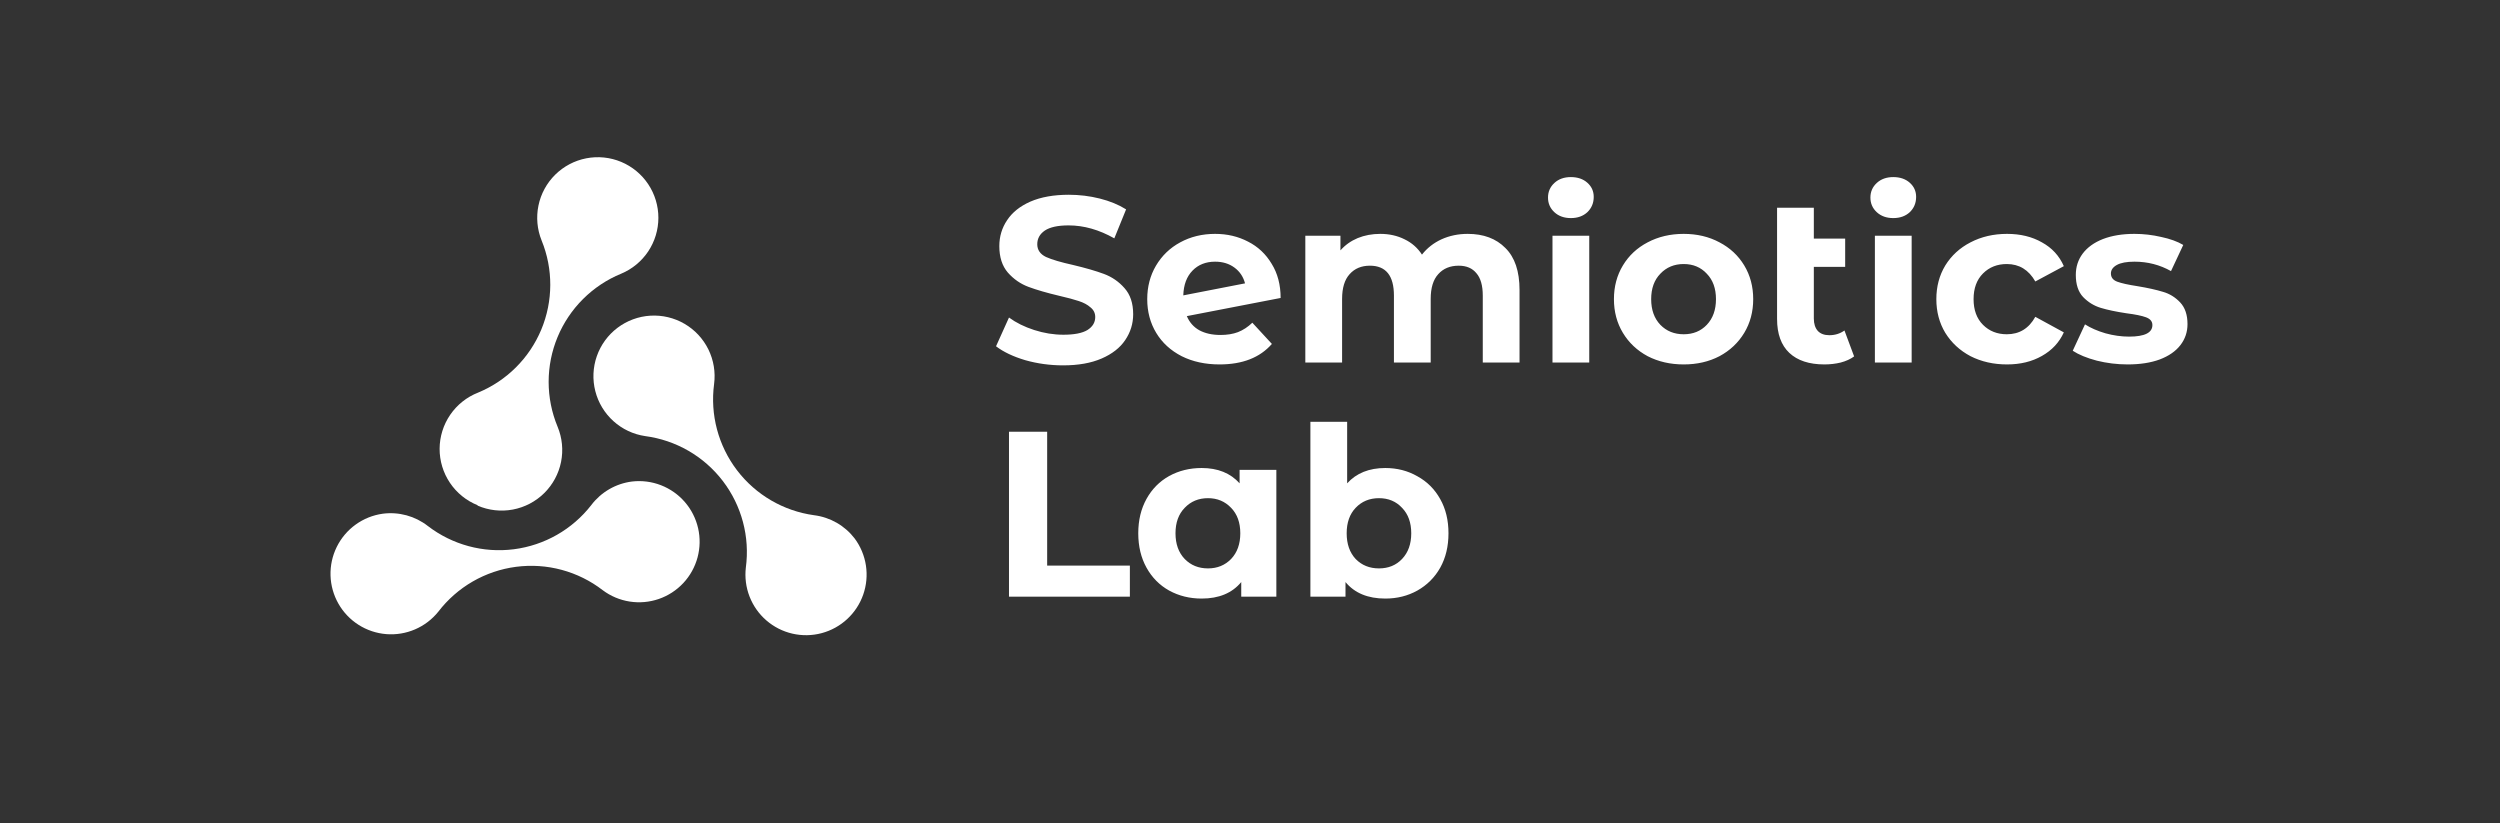<svg width="331" height="109" viewBox="0 0 331 109" fill="none" xmlns="http://www.w3.org/2000/svg">
<rect x="0" y="0" width="331" height="109" fill="#333333" stroke="none"/>
<path d="M140.766 48.374C139.039 48.374 137.365 48.146 135.742 47.688C134.141 47.21 132.851 46.596 131.874 45.847L133.59 42.041C134.526 42.727 135.638 43.278 136.928 43.694C138.218 44.11 139.507 44.318 140.797 44.318C142.232 44.318 143.293 44.11 143.979 43.694C144.666 43.258 145.009 42.686 145.009 41.978C145.009 41.458 144.801 41.032 144.385 40.699C143.99 40.346 143.47 40.065 142.825 39.857C142.201 39.649 141.348 39.42 140.266 39.17C138.602 38.775 137.24 38.38 136.179 37.985C135.118 37.59 134.203 36.955 133.434 36.082C132.685 35.208 132.31 34.043 132.31 32.587C132.31 31.318 132.654 30.174 133.34 29.155C134.026 28.115 135.056 27.294 136.429 26.69C137.822 26.087 139.518 25.786 141.514 25.786C142.908 25.786 144.27 25.952 145.602 26.285C146.933 26.618 148.098 27.096 149.096 27.72L147.536 31.558C145.518 30.414 143.501 29.842 141.483 29.842C140.069 29.842 139.018 30.07 138.332 30.528C137.666 30.986 137.334 31.589 137.334 32.338C137.334 33.086 137.718 33.648 138.488 34.022C139.278 34.376 140.474 34.73 142.076 35.083C143.74 35.478 145.102 35.874 146.163 36.269C147.224 36.664 148.129 37.288 148.878 38.141C149.647 38.994 150.032 40.148 150.032 41.604C150.032 42.852 149.678 43.996 148.971 45.036C148.285 46.055 147.245 46.866 145.851 47.47C144.458 48.073 142.762 48.374 140.766 48.374ZM161.598 44.35C162.471 44.35 163.241 44.225 163.906 43.975C164.593 43.705 165.227 43.289 165.81 42.727L168.399 45.535C166.818 47.345 164.51 48.25 161.473 48.25C159.58 48.25 157.906 47.886 156.45 47.158C154.994 46.409 153.87 45.379 153.08 44.069C152.29 42.758 151.894 41.271 151.894 39.607C151.894 37.964 152.279 36.487 153.049 35.177C153.839 33.846 154.91 32.816 156.262 32.088C157.635 31.339 159.174 30.965 160.88 30.965C162.482 30.965 163.938 31.308 165.248 31.994C166.558 32.66 167.598 33.638 168.368 34.927C169.158 36.196 169.554 37.704 169.554 39.451L157.136 41.854C157.49 42.686 158.041 43.31 158.79 43.726C159.559 44.142 160.495 44.35 161.598 44.35ZM160.88 34.646C159.653 34.646 158.654 35.042 157.885 35.832C157.115 36.622 156.71 37.714 156.668 39.108L164.842 37.517C164.614 36.643 164.146 35.946 163.438 35.426C162.731 34.906 161.878 34.646 160.88 34.646ZM194.322 30.965C196.423 30.965 198.087 31.589 199.314 32.837C200.562 34.064 201.186 35.915 201.186 38.39V48H196.319V39.139C196.319 37.808 196.038 36.82 195.477 36.175C194.936 35.51 194.156 35.177 193.137 35.177C191.993 35.177 191.088 35.551 190.422 36.3C189.757 37.028 189.424 38.12 189.424 39.576V48H184.557V39.139C184.557 36.498 183.496 35.177 181.374 35.177C180.251 35.177 179.357 35.551 178.691 36.3C178.025 37.028 177.693 38.12 177.693 39.576V48H172.825V31.214H177.474V33.149C178.098 32.442 178.857 31.901 179.752 31.526C180.667 31.152 181.665 30.965 182.747 30.965C183.933 30.965 185.004 31.204 185.961 31.682C186.917 32.14 187.687 32.816 188.269 33.71C188.956 32.837 189.819 32.161 190.859 31.682C191.92 31.204 193.074 30.965 194.322 30.965ZM205.549 31.214H210.416V48H205.549V31.214ZM207.982 28.874C207.088 28.874 206.36 28.614 205.798 28.094C205.237 27.574 204.956 26.93 204.956 26.16C204.956 25.39 205.237 24.746 205.798 24.226C206.36 23.706 207.088 23.446 207.982 23.446C208.877 23.446 209.605 23.695 210.166 24.194C210.728 24.694 211.009 25.318 211.009 26.066C211.009 26.878 210.728 27.554 210.166 28.094C209.605 28.614 208.877 28.874 207.982 28.874ZM222.92 48.25C221.152 48.25 219.561 47.886 218.147 47.158C216.753 46.409 215.661 45.379 214.871 44.069C214.08 42.758 213.685 41.271 213.685 39.607C213.685 37.943 214.08 36.456 214.871 35.146C215.661 33.835 216.753 32.816 218.147 32.088C219.561 31.339 221.152 30.965 222.92 30.965C224.688 30.965 226.269 31.339 227.663 32.088C229.056 32.816 230.148 33.835 230.939 35.146C231.729 36.456 232.124 37.943 232.124 39.607C232.124 41.271 231.729 42.758 230.939 44.069C230.148 45.379 229.056 46.409 227.663 47.158C226.269 47.886 224.688 48.25 222.92 48.25ZM222.92 44.256C224.168 44.256 225.188 43.84 225.978 43.008C226.789 42.155 227.195 41.022 227.195 39.607C227.195 38.193 226.789 37.07 225.978 36.238C225.188 35.385 224.168 34.958 222.92 34.958C221.672 34.958 220.643 35.385 219.832 36.238C219.02 37.07 218.615 38.193 218.615 39.607C218.615 41.022 219.02 42.155 219.832 43.008C220.643 43.84 221.672 44.256 222.92 44.256ZM245.486 47.189C245.008 47.542 244.415 47.813 243.708 48C243.022 48.166 242.304 48.25 241.555 48.25C239.538 48.25 237.988 47.74 236.906 46.721C235.825 45.702 235.284 44.204 235.284 42.228V27.502H240.151V31.589H244.301V35.333H240.151V42.166C240.151 42.873 240.328 43.424 240.682 43.819C241.035 44.194 241.545 44.381 242.21 44.381C242.959 44.381 243.625 44.173 244.207 43.757L245.486 47.189ZM248.235 31.214H253.103V48H248.235V31.214ZM250.669 28.874C249.775 28.874 249.047 28.614 248.485 28.094C247.923 27.574 247.643 26.93 247.643 26.16C247.643 25.39 247.923 24.746 248.485 24.226C249.047 23.706 249.775 23.446 250.669 23.446C251.563 23.446 252.291 23.695 252.853 24.194C253.415 24.694 253.695 25.318 253.695 26.066C253.695 26.878 253.415 27.554 252.853 28.094C252.291 28.614 251.563 28.874 250.669 28.874ZM265.732 48.25C263.943 48.25 262.331 47.886 260.896 47.158C259.481 46.409 258.369 45.379 257.557 44.069C256.767 42.758 256.372 41.271 256.372 39.607C256.372 37.943 256.767 36.456 257.557 35.146C258.369 33.835 259.481 32.816 260.896 32.088C262.331 31.339 263.943 30.965 265.732 30.965C267.5 30.965 269.039 31.339 270.349 32.088C271.681 32.816 272.648 33.866 273.251 35.239L269.476 37.267C268.602 35.728 267.344 34.958 265.701 34.958C264.432 34.958 263.381 35.374 262.549 36.206C261.717 37.038 261.301 38.172 261.301 39.607C261.301 41.042 261.717 42.176 262.549 43.008C263.381 43.84 264.432 44.256 265.701 44.256C267.365 44.256 268.623 43.486 269.476 41.947L273.251 44.006C272.648 45.338 271.681 46.378 270.349 47.126C269.039 47.875 267.5 48.25 265.732 48.25ZM281.701 48.25C280.307 48.25 278.945 48.083 277.613 47.75C276.282 47.397 275.221 46.96 274.431 46.44L276.053 42.946C276.802 43.424 277.707 43.819 278.768 44.131C279.829 44.422 280.869 44.568 281.888 44.568C283.947 44.568 284.977 44.058 284.977 43.039C284.977 42.561 284.696 42.218 284.134 42.01C283.573 41.802 282.709 41.625 281.545 41.479C280.172 41.271 279.038 41.032 278.144 40.762C277.249 40.491 276.469 40.013 275.804 39.326C275.159 38.64 274.837 37.662 274.837 36.394C274.837 35.333 275.138 34.397 275.741 33.586C276.365 32.754 277.26 32.109 278.425 31.651C279.61 31.194 281.004 30.965 282.605 30.965C283.791 30.965 284.966 31.1 286.131 31.37C287.317 31.62 288.294 31.974 289.064 32.431L287.441 35.894C285.965 35.062 284.353 34.646 282.605 34.646C281.565 34.646 280.785 34.792 280.265 35.083C279.745 35.374 279.485 35.749 279.485 36.206C279.485 36.726 279.766 37.09 280.328 37.298C280.889 37.506 281.784 37.704 283.011 37.891C284.384 38.12 285.507 38.37 286.381 38.64C287.254 38.89 288.013 39.358 288.658 40.044C289.303 40.73 289.625 41.687 289.625 42.914C289.625 43.954 289.313 44.88 288.689 45.691C288.065 46.502 287.15 47.137 285.944 47.594C284.758 48.031 283.344 48.25 281.701 48.25ZM133.59 57.16H138.644V74.882H149.595V79H133.59V57.16ZM168.989 62.214V79H164.341V77.066C163.134 78.522 161.387 79.25 159.099 79.25C157.518 79.25 156.083 78.896 154.793 78.189C153.525 77.482 152.526 76.473 151.798 75.162C151.07 73.852 150.706 72.334 150.706 70.607C150.706 68.881 151.07 67.362 151.798 66.052C152.526 64.742 153.525 63.733 154.793 63.026C156.083 62.318 157.518 61.965 159.099 61.965C161.241 61.965 162.916 62.641 164.122 63.993V62.214H168.989ZM159.941 75.256C161.169 75.256 162.188 74.84 162.999 74.008C163.81 73.155 164.216 72.022 164.216 70.607C164.216 69.193 163.81 68.07 162.999 67.238C162.188 66.385 161.169 65.958 159.941 65.958C158.693 65.958 157.664 66.385 156.853 67.238C156.041 68.07 155.636 69.193 155.636 70.607C155.636 72.022 156.041 73.155 156.853 74.008C157.664 74.84 158.693 75.256 159.941 75.256ZM183.417 61.965C184.977 61.965 186.392 62.329 187.66 63.057C188.95 63.764 189.959 64.773 190.687 66.083C191.415 67.373 191.779 68.881 191.779 70.607C191.779 72.334 191.415 73.852 190.687 75.162C189.959 76.452 188.95 77.461 187.66 78.189C186.392 78.896 184.977 79.25 183.417 79.25C181.108 79.25 179.351 78.522 178.144 77.066V79H173.496V55.85H178.363V63.993C179.59 62.641 181.275 61.965 183.417 61.965ZM182.575 75.256C183.823 75.256 184.842 74.84 185.632 74.008C186.444 73.155 186.849 72.022 186.849 70.607C186.849 69.193 186.444 68.07 185.632 67.238C184.842 66.385 183.823 65.958 182.575 65.958C181.327 65.958 180.297 66.385 179.486 67.238C178.696 68.07 178.3 69.193 178.3 70.607C178.3 72.022 178.696 73.155 179.486 74.008C180.297 74.84 181.327 75.256 182.575 75.256Z" fill="white"/>
<path d="M113.166 71.305C112.518 70.458 111.709 69.748 110.784 69.217C109.859 68.687 108.838 68.346 107.78 68.214C103.727 67.655 100.06 65.515 97.58 62.261C95.1 59.006 94.009 54.902 94.546 50.846C94.751 49.279 94.489 47.685 93.792 46.266C93.095 44.847 91.994 43.666 90.628 42.87C89.261 42.075 87.691 41.701 86.112 41.796C84.534 41.89 83.019 42.449 81.758 43.401C80.496 44.354 79.544 45.658 79.021 47.15C78.498 48.642 78.428 50.255 78.819 51.787C79.21 53.319 80.045 54.701 81.219 55.76C82.392 56.819 83.853 57.508 85.417 57.739C87.437 58.004 89.385 58.665 91.149 59.684C92.913 60.703 94.459 62.06 95.698 63.678C96.936 65.296 97.843 67.142 98.367 69.111C98.891 71.08 99.021 73.132 98.749 75.152C98.598 76.451 98.767 77.768 99.242 78.987C99.716 80.206 100.482 81.291 101.471 82.147C102.461 83.002 103.645 83.603 104.92 83.896C106.195 84.189 107.522 84.166 108.786 83.829C110.05 83.492 111.213 82.85 112.172 81.961C113.131 81.072 113.859 79.961 114.29 78.726C114.722 77.491 114.845 76.169 114.649 74.876C114.453 73.582 113.944 72.356 113.166 71.305Z" fill="white"/>
<path d="M63.235 66.944C64.702 67.578 66.326 67.76 67.897 67.465C69.468 67.17 70.916 66.413 72.053 65.29C73.191 64.167 73.968 62.729 74.283 61.162C74.598 59.595 74.438 57.969 73.823 56.493C73.042 54.612 72.64 52.594 72.64 50.557C72.641 48.519 73.043 46.502 73.825 44.62C74.606 42.739 75.752 41.03 77.195 39.592C78.638 38.154 80.351 37.015 82.236 36.24C83.696 35.631 84.944 34.603 85.822 33.287C86.7 31.97 87.169 30.423 87.17 28.84C87.171 27.258 86.704 25.71 85.828 24.393C84.951 23.075 83.704 22.046 82.245 21.435C80.784 20.824 79.177 20.659 77.623 20.96C76.069 21.261 74.639 22.015 73.513 23.126C72.386 24.238 71.614 25.658 71.293 27.208C70.972 28.757 71.116 30.367 71.708 31.835C73.255 35.623 73.239 39.869 71.663 43.645C70.087 47.42 67.079 50.418 63.298 51.981C61.803 52.568 60.518 53.589 59.61 54.914C58.702 56.239 58.212 57.806 58.205 59.413C58.198 61.019 58.673 62.59 59.569 63.923C60.465 65.257 61.74 66.29 63.23 66.891L63.235 66.944Z" fill="white"/>
<path d="M83.672 63.753C82.614 63.888 81.593 64.232 80.669 64.767C79.745 65.301 78.937 66.014 78.292 66.865C75.784 70.094 72.099 72.199 68.043 72.72C63.988 73.241 59.891 72.134 56.648 69.643C55.81 68.989 54.849 68.508 53.824 68.229C52.798 67.95 51.726 67.877 50.672 68.016C49.375 68.197 48.143 68.692 47.081 69.459C46.02 70.226 45.163 71.241 44.584 72.416C44.006 73.59 43.723 74.888 43.762 76.197C43.8 77.506 44.159 78.785 44.806 79.924C45.452 81.062 46.368 82.025 47.472 82.728C48.577 83.431 49.836 83.853 51.141 83.958C52.447 84.062 53.757 83.845 54.959 83.326C56.162 82.808 57.218 82.002 58.038 80.981C59.278 79.364 60.825 78.007 62.591 76.988C64.357 75.97 66.306 75.309 68.327 75.046C70.349 74.782 72.402 74.919 74.37 75.45C76.338 75.981 78.182 76.894 79.796 78.139C80.845 78.925 82.07 79.442 83.365 79.645C84.66 79.849 85.985 79.731 87.224 79.304C88.463 78.876 89.579 78.152 90.473 77.194C91.367 76.236 92.013 75.073 92.354 73.807C92.695 72.542 92.721 71.212 92.429 69.934C92.137 68.656 91.537 67.469 90.68 66.477C89.823 65.485 88.737 64.718 87.515 64.243C86.293 63.769 84.974 63.6 83.672 63.753Z" fill="white"/>
</svg>
